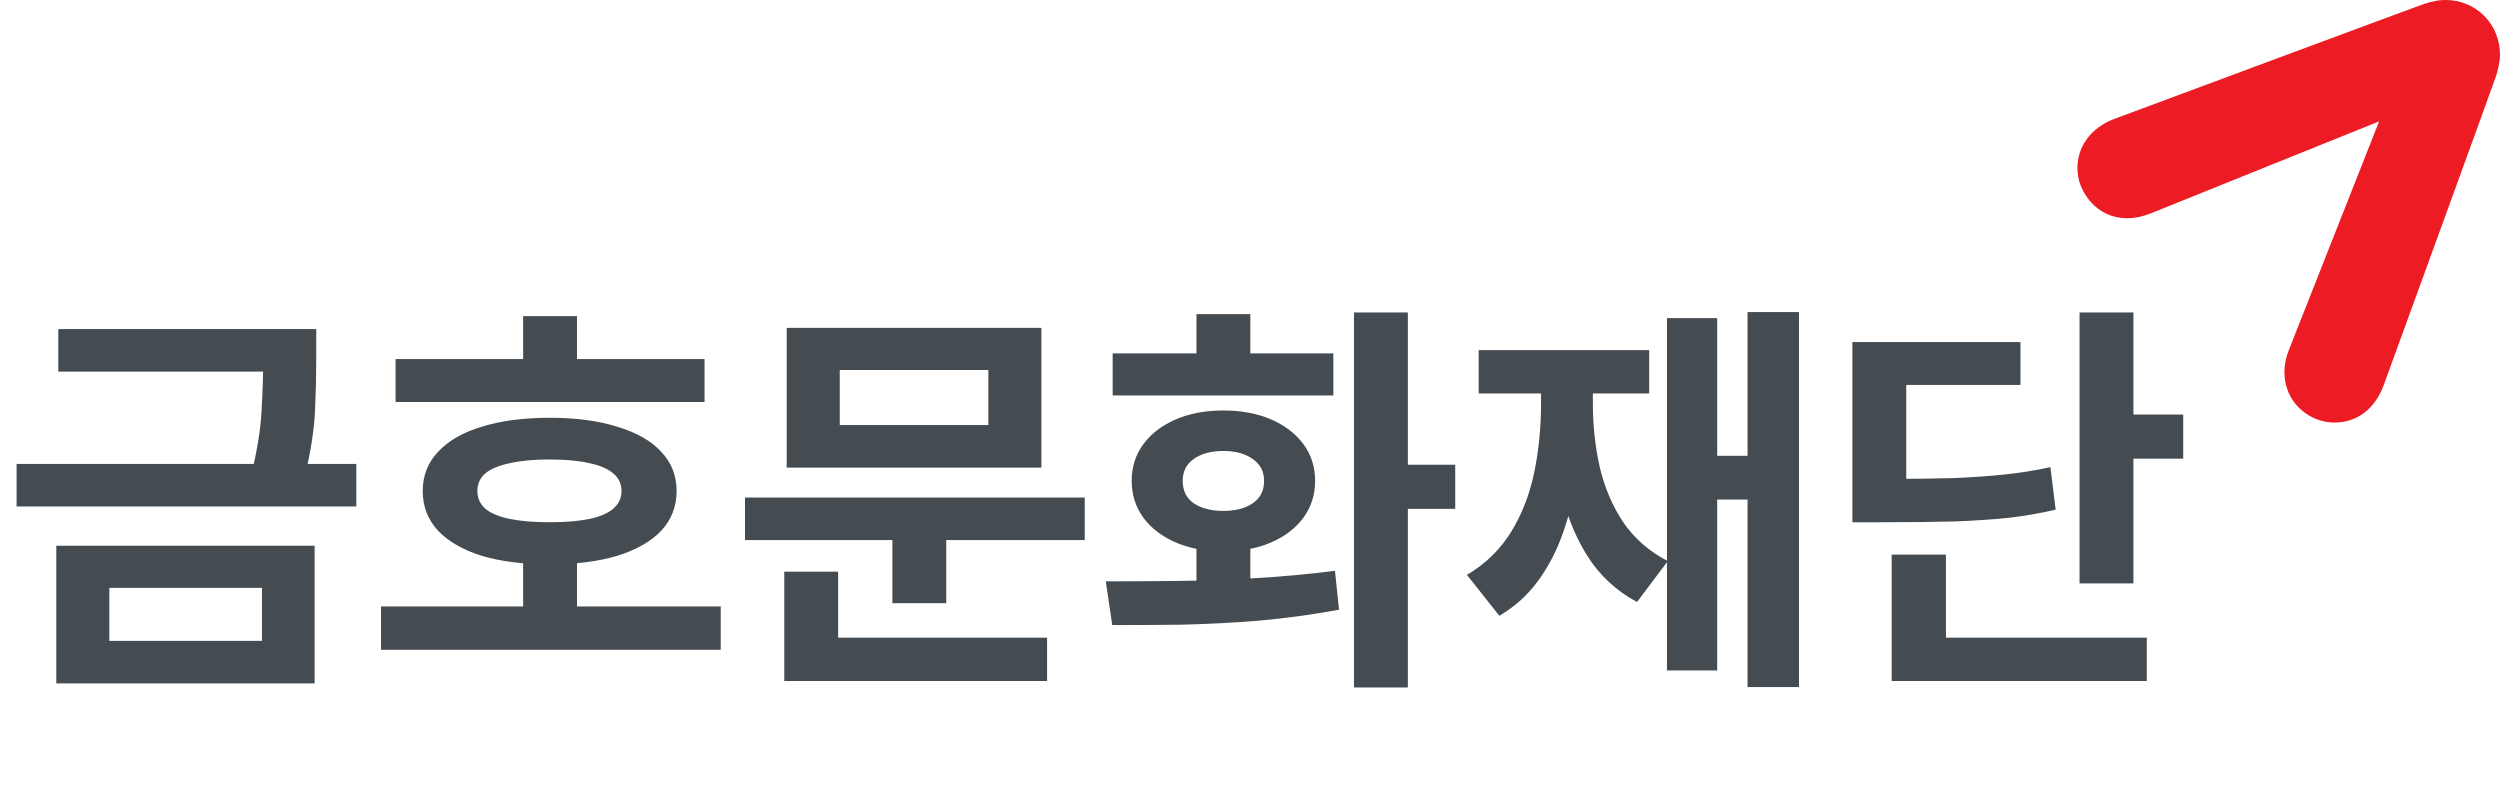 <svg width="142" height="45" viewBox="0 0 142 45" fill="none" xmlns="http://www.w3.org/2000/svg">
<path d="M3.312 18.692H16.79V21.107H3.312V18.692ZM0.943 26.351H20.24V28.766H0.943V26.351ZM14.95 18.692H17.963V20.394C17.963 21.299 17.94 22.272 17.894 23.315C17.848 24.358 17.664 25.569 17.342 26.949L14.283 26.926C14.62 25.531 14.812 24.319 14.858 23.292C14.919 22.265 14.95 21.299 14.95 20.394V18.692ZM3.197 30.997H17.871V38.817H3.197V30.997ZM14.881 33.389H6.21V36.402H14.881V33.389ZM22.469 20.394H40.018V22.832H22.469V20.394ZM21.641 34.447H40.938V36.908H21.641V34.447ZM29.714 31.618H32.773V35.413H29.714V31.618ZM31.232 23.729C32.704 23.729 33.977 23.898 35.05 24.235C36.139 24.557 36.974 25.032 37.557 25.661C38.14 26.274 38.431 27.018 38.431 27.892C38.431 28.766 38.14 29.517 37.557 30.146C36.974 30.759 36.139 31.235 35.05 31.572C33.977 31.894 32.697 32.055 31.209 32.055C29.737 32.055 28.457 31.894 27.368 31.572C26.295 31.235 25.467 30.759 24.884 30.146C24.302 29.517 24.01 28.766 24.01 27.892C24.01 27.018 24.302 26.274 24.884 25.661C25.467 25.032 26.295 24.557 27.368 24.235C28.457 23.898 29.745 23.729 31.232 23.729ZM31.209 26.098C30.335 26.098 29.591 26.167 28.978 26.305C28.365 26.428 27.897 26.619 27.575 26.88C27.268 27.141 27.115 27.478 27.115 27.892C27.115 28.291 27.268 28.628 27.575 28.904C27.897 29.165 28.365 29.356 28.978 29.479C29.591 29.602 30.335 29.663 31.209 29.663C32.114 29.663 32.865 29.602 33.463 29.479C34.061 29.356 34.514 29.165 34.82 28.904C35.142 28.628 35.303 28.291 35.303 27.892C35.303 27.478 35.142 27.141 34.82 26.88C34.514 26.619 34.061 26.428 33.463 26.305C32.865 26.167 32.114 26.098 31.209 26.098ZM29.714 17.956H32.773V21.912H29.714V17.956ZM42.316 28.26H61.613V30.675H42.316V28.26ZM50.688 29.778H53.747V34.263H50.688V29.778ZM44.685 18.623H59.152V26.558H44.685V18.623ZM56.139 21.015H47.698V24.143H56.139V21.015ZM44.547 36.218H59.474V38.679H44.547V36.218ZM44.547 32.469H47.606V37.046H44.547V32.469ZM67.96 30.353H71.019V33.78H67.96V30.353ZM76.907 17.749H79.966V39.047H76.907V17.749ZM78.908 26.397H82.657V28.904H78.908V26.397ZM63.176 35.505L62.808 33.021C64.034 33.021 65.376 33.013 66.833 32.998C68.305 32.983 69.807 32.929 71.341 32.837C72.889 32.745 74.384 32.607 75.826 32.423L76.056 34.631C74.568 34.907 73.058 35.114 71.525 35.252C69.991 35.375 68.512 35.451 67.086 35.482C65.675 35.497 64.372 35.505 63.176 35.505ZM63.199 20.072H75.734V22.464H63.199V20.072ZM69.478 23.315C70.505 23.315 71.41 23.484 72.192 23.821C72.974 24.158 73.587 24.626 74.032 25.224C74.476 25.822 74.699 26.52 74.699 27.317C74.699 28.099 74.476 28.797 74.032 29.41C73.587 30.008 72.974 30.476 72.192 30.813C71.41 31.15 70.505 31.319 69.478 31.319C68.466 31.319 67.569 31.15 66.787 30.813C66.005 30.476 65.391 30.008 64.947 29.41C64.502 28.797 64.28 28.099 64.28 27.317C64.28 26.52 64.502 25.822 64.947 25.224C65.391 24.626 66.005 24.158 66.787 23.821C67.569 23.484 68.466 23.315 69.478 23.315ZM69.478 25.615C68.788 25.615 68.228 25.768 67.799 26.075C67.385 26.366 67.178 26.78 67.178 27.317C67.178 27.869 67.385 28.291 67.799 28.582C68.228 28.873 68.788 29.019 69.478 29.019C70.183 29.019 70.743 28.873 71.157 28.582C71.586 28.291 71.801 27.869 71.801 27.317C71.801 26.78 71.586 26.366 71.157 26.075C70.743 25.768 70.183 25.615 69.478 25.615ZM67.96 17.841H71.019V21.866H67.96V17.841ZM99.261 17.726H102.182V39.024H99.261V17.726ZM96.731 25.891H100.25V28.375H96.731V25.891ZM94.684 18.071H97.536V38.081H94.684V18.071ZM87.531 21.061H89.854V22.924C89.854 24.243 89.769 25.515 89.601 26.742C89.448 27.953 89.187 29.088 88.819 30.146C88.466 31.189 87.991 32.124 87.393 32.952C86.795 33.78 86.051 34.455 85.162 34.976L83.322 32.653C84.38 32.024 85.216 31.212 85.829 30.215C86.442 29.218 86.879 28.099 87.14 26.857C87.4 25.6 87.531 24.289 87.531 22.924V21.061ZM88.152 21.061H90.475V22.924C90.475 24.166 90.605 25.37 90.866 26.535C91.142 27.7 91.587 28.743 92.2 29.663C92.829 30.583 93.672 31.319 94.73 31.871L92.982 34.194C91.786 33.55 90.835 32.661 90.13 31.526C89.424 30.391 88.918 29.088 88.612 27.616C88.305 26.144 88.152 24.58 88.152 22.924V21.061ZM83.989 19.888H93.672V22.349H83.989V19.888ZM118.119 17.749H121.178V33.136H118.119V17.749ZM120.327 23.545H124.007V26.052H120.327V23.545ZM105.216 27.202H106.987C108.536 27.202 109.854 27.187 110.943 27.156C112.047 27.11 113.028 27.041 113.887 26.949C114.761 26.857 115.62 26.719 116.463 26.535L116.762 28.95C115.903 29.149 115.022 29.303 114.117 29.41C113.228 29.502 112.216 29.571 111.081 29.617C109.946 29.648 108.582 29.663 106.987 29.663H105.216V27.202ZM105.216 19.428H114.761V21.866H108.275V28.49H105.216V19.428ZM107.447 36.218H121.937V38.679H107.447V36.218ZM107.447 31.503H110.529V37.46H107.447V31.503Z" fill="#444B51"/>
<path d="M118 9.536C118 9.868 118.048 10.211 118.181 10.537C118.766 11.985 120.256 12.877 122.151 12.123C122.603 11.943 135.134 6.894 135.134 6.894C135.134 6.894 130.199 19.404 130.012 19.868C129.294 21.659 130.157 23.282 131.623 23.825C131.949 23.945 132.287 24.006 132.618 24C133.819 23.994 134.875 23.288 135.394 21.877C135.472 21.665 141.644 4.723 141.777 4.319C141.855 4.077 142 3.51 142 3.118C142 2.28 141.692 1.49 141.095 0.893C140.498 0.302 139.719 -0.006 138.893 8.70201e-05C138.489 8.70201e-05 138.163 0.072 137.668 0.229C137.373 0.326 121.463 6.243 120.106 6.749C118.748 7.256 117.994 8.342 118 9.536Z" fill="#ED1B23"/>
</svg>
